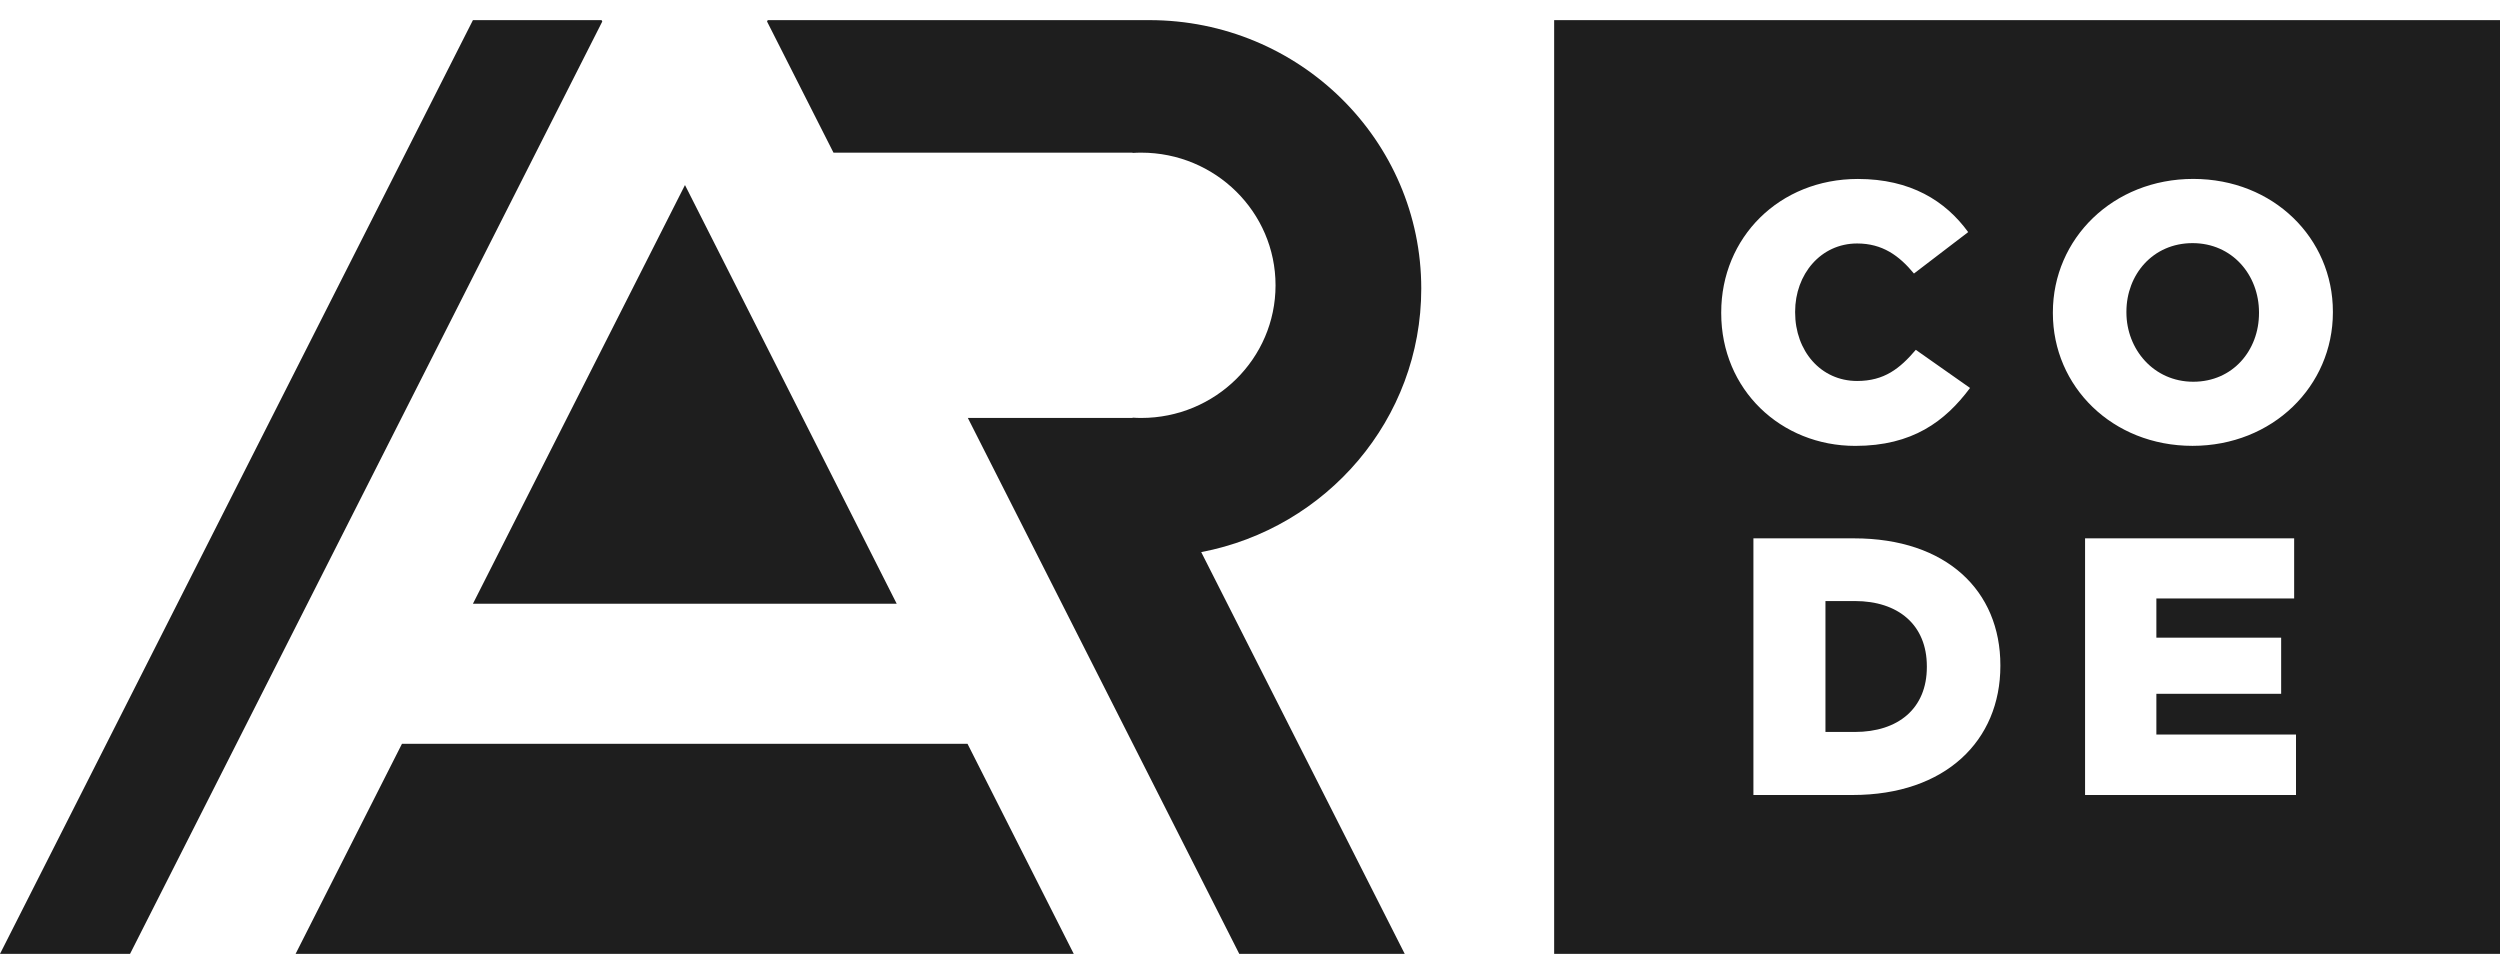 <svg width="115" height="44" viewBox="0 0 115 44" fill="none" xmlns="http://www.w3.org/2000/svg">
<g clip-path="url(#clip0_254_2312)">
<path d="M16.86 22.402L5.982 43.878H0L21.755 0.926H27.673L27.705 0.989L16.86 22.402ZM31.509 8.512L21.755 27.771H41.248L31.509 8.512ZM18.491 34.214L13.597 43.878H49.393L44.505 34.214H18.491ZM65.378 13.274C65.378 6.455 59.778 0.926 52.869 0.926H35.316L35.284 0.989L38.34 7.022H52.1V7.035C52.231 7.026 52.362 7.022 52.494 7.022C55.908 7.022 58.675 9.754 58.675 13.124C58.675 16.494 55.908 19.226 52.494 19.226C52.362 19.226 52.23 19.221 52.1 19.212V19.226H44.521L57.007 43.879H64.618L55.256 25.397C61.023 24.296 65.378 19.291 65.378 13.276V13.274Z" fill="#1E1E1E"/>
<path d="M85.321 27.649H83.971V33.67H85.321C87.319 33.67 88.635 32.59 88.635 30.684V30.65C88.635 28.744 87.319 27.648 85.321 27.648V27.649Z" fill="#1E1E1E"/>
<path d="M100.857 11.184C99.029 11.184 97.815 12.634 97.815 14.338V14.373C97.815 16.059 99.063 17.56 100.89 17.56C102.717 17.56 103.914 16.109 103.914 14.405V14.371C103.914 12.65 102.684 11.184 100.857 11.184Z" fill="#1E1E1E"/>
<path d="M71.491 0.926V43.878H115V0.926H71.491ZM79.176 14.371C79.176 10.931 81.842 8.232 85.463 8.232C87.889 8.232 89.495 9.244 90.536 10.677L88.042 12.583C87.359 11.757 86.59 11.2 85.428 11.2C83.755 11.2 82.576 12.616 82.576 14.337V14.371C82.576 16.142 83.755 17.525 85.428 17.525C86.676 17.525 87.394 16.953 88.127 16.092L90.622 17.846C89.478 19.381 87.974 20.511 85.343 20.511C81.926 20.511 79.176 17.93 79.176 14.405V14.371V14.371ZM92.017 30.634C92.017 34.058 89.505 36.57 85.218 36.57H80.657V24.764H85.286C89.54 24.764 92.017 27.175 92.017 30.6V30.634V30.634ZM105.616 36.57H95.913V24.764H105.531V27.53H99.193V29.334H104.933V31.914H99.193V33.787H105.616V36.57V36.57ZM107.313 14.37C107.313 17.76 104.546 20.509 100.855 20.509C97.164 20.509 94.432 17.777 94.432 14.404V14.37C94.432 10.979 97.199 8.23 100.89 8.23C104.581 8.23 107.313 10.962 107.313 14.335V14.37V14.37Z" fill="#1E1E1E"/>
</g>
<defs>
<clipPath id="clip0_254_2312">
<rect width="115" height="42.952" fill="white" transform="translate(0 0.926)"/>
</clipPath>
</defs>
</svg>
